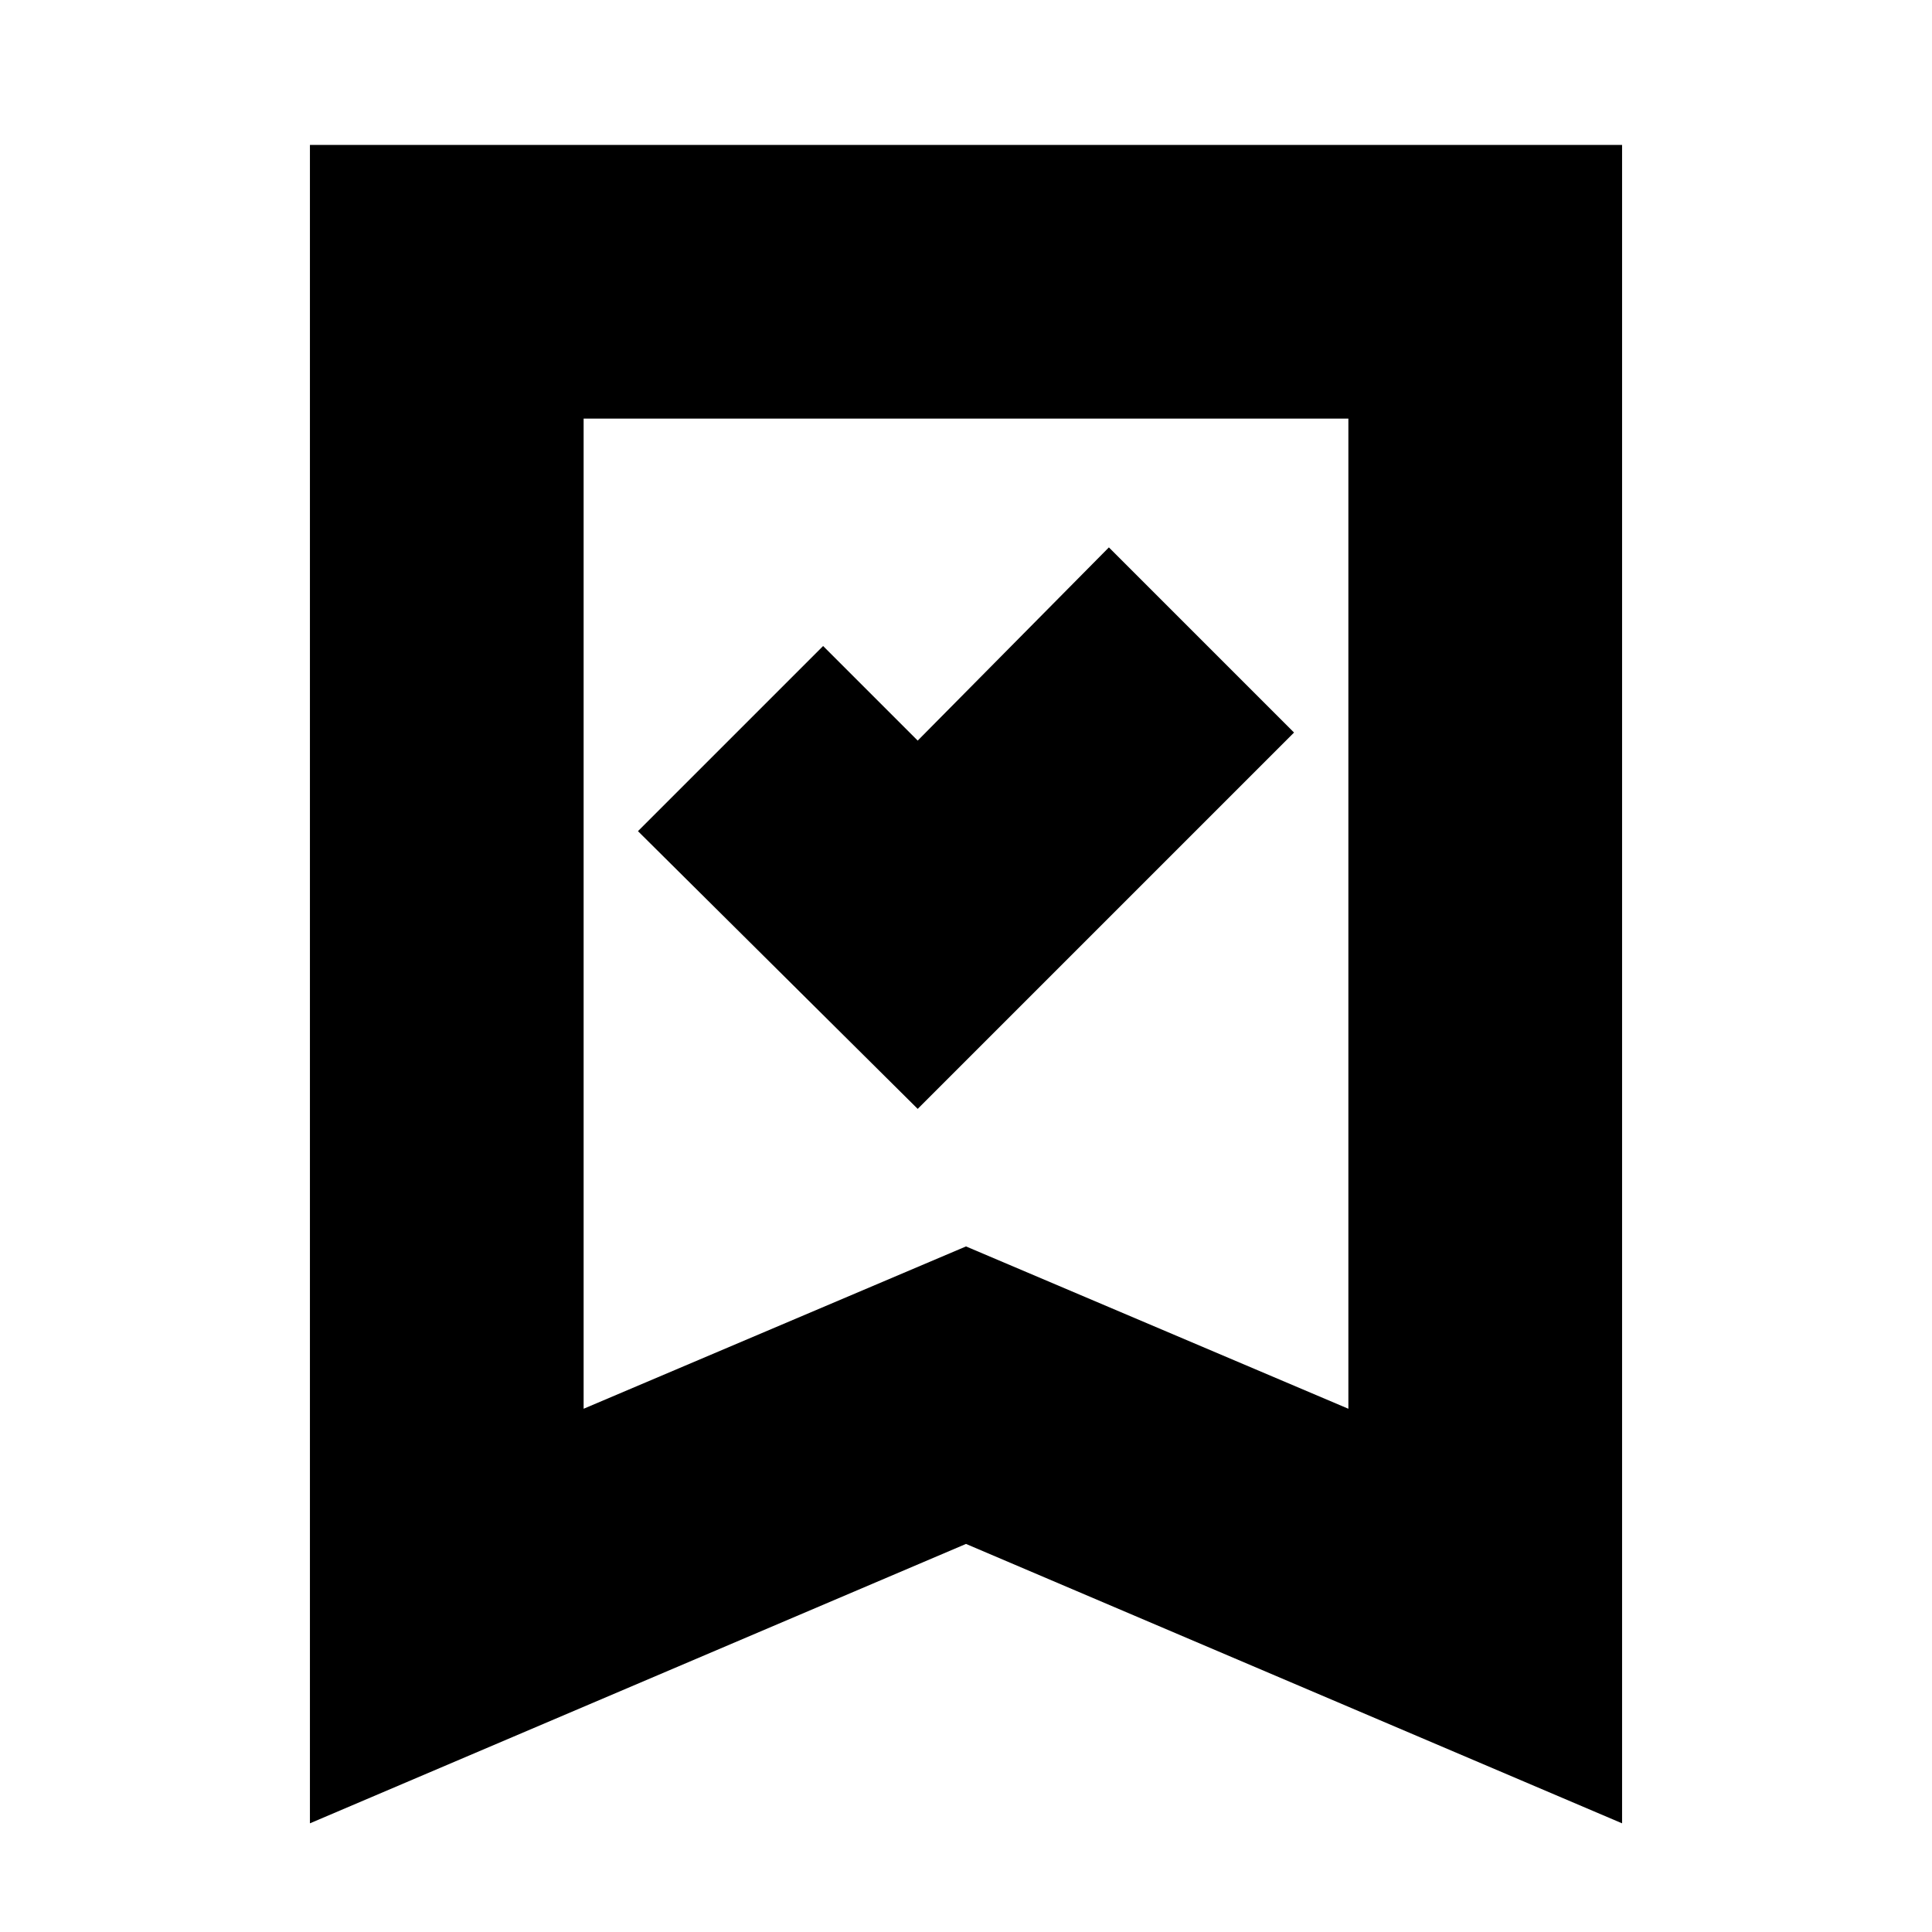 <svg xmlns="http://www.w3.org/2000/svg" height="24" viewBox="0 -960 960 960" width="24"><path d="m456-409 187-187-92-92-95 96-47-47-92 92 139 138ZM154-54v-834h652v834L480-192.83 154-54Zm136-206 190-80.66L670-260v-492H290v492Zm0-492h380-380Z"/></svg>